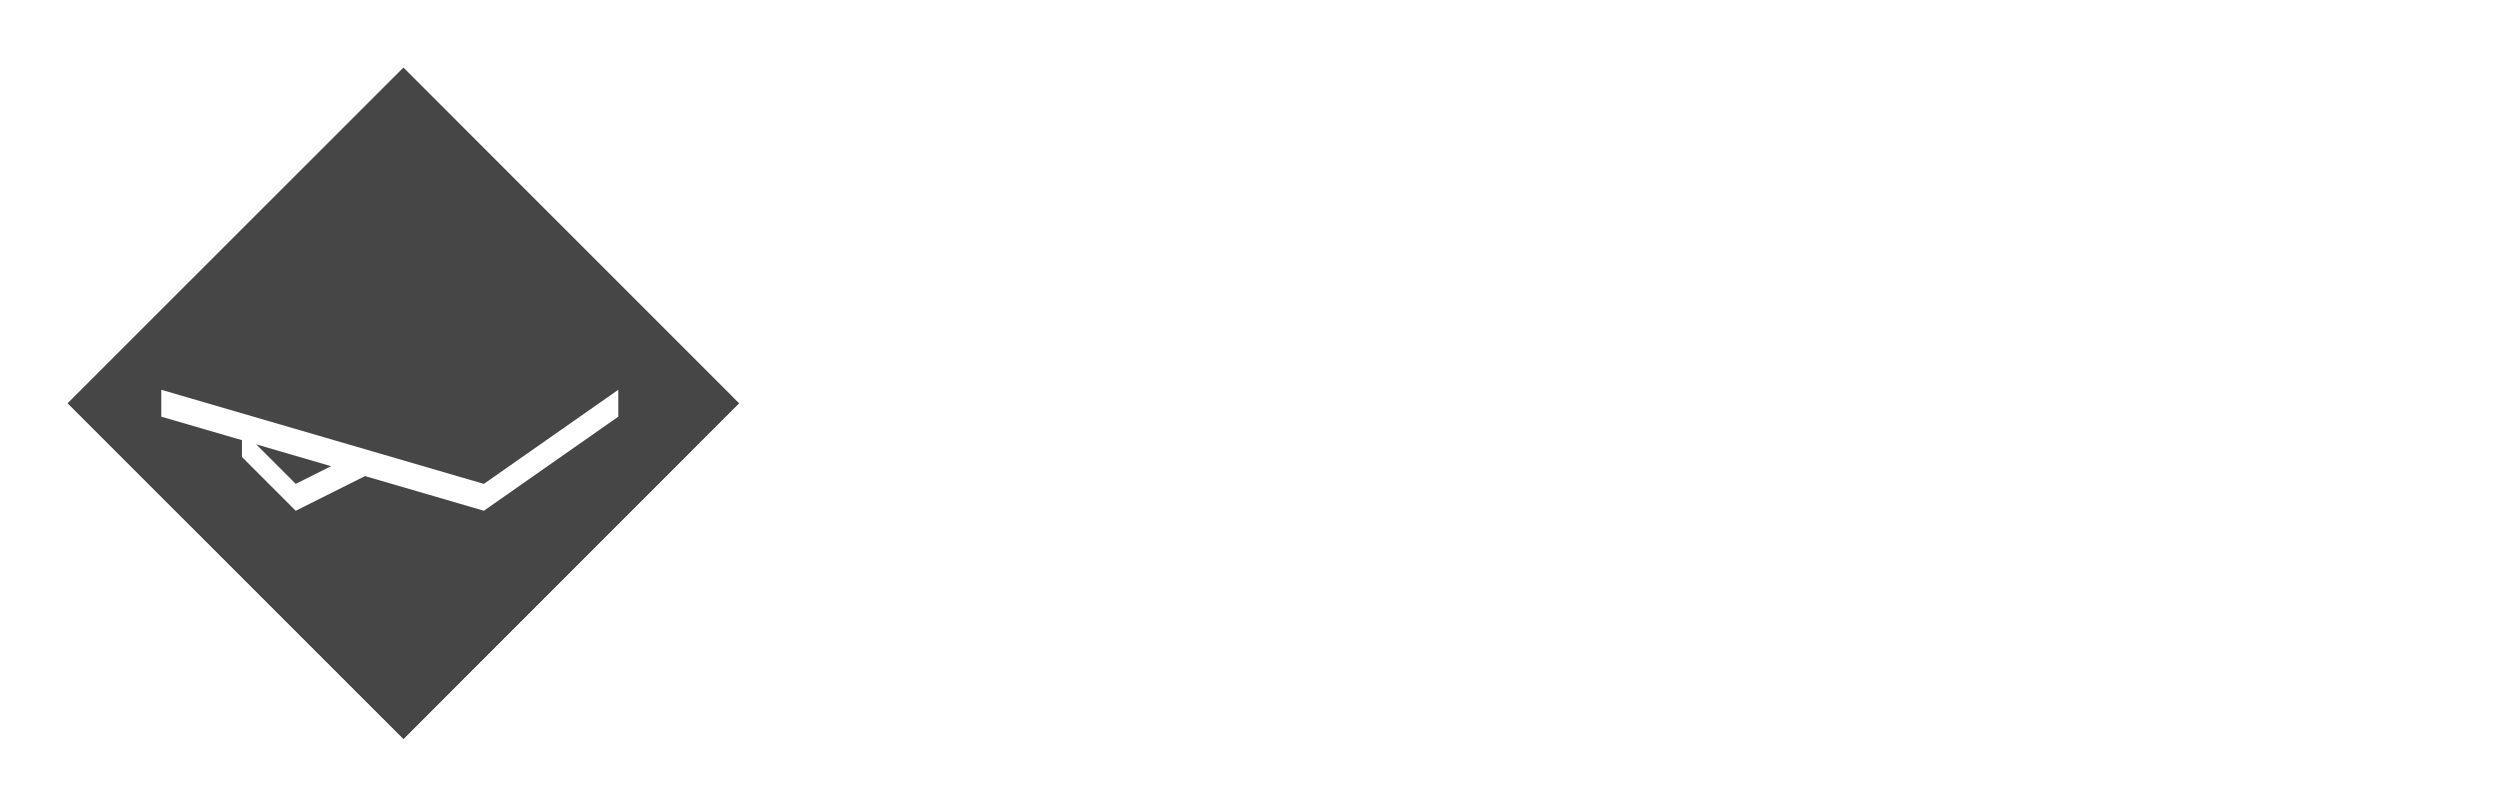 <svg width="186" height="60" viewBox="0 0 186 60" fill="none" xmlns="http://www.w3.org/2000/svg">
<path d="M46 31V29L36 36L12 29L12 31L18 32.75L19.059 33.059L24.632 34.684L27.158 35.421L36 38L46 31Z" fill="white"/>
<path d="M18 34L22 38L27.158 35.421L24.632 34.684L22 36L19.059 33.059L18 32.75V34Z" fill="white"/>
<path fill-rule="evenodd" clip-rule="evenodd" d="M55.009 30.006L30.019 55.007L5.009 30.006L30.016 5.007L55.009 30.006ZM46 29V31L36 38L27.158 35.421L22 38L18 34V32.75L12 31L12 29L36 36L46 29Z" fill="#464646"/>
<path d="M19.059 33.059L22 36L24.632 34.684L19.059 33.059Z" fill="#464646"/>
<path fill-rule="evenodd" clip-rule="evenodd" d="M60 29.999L30.013 60L0 29.999L30.009 0L60 29.999ZM30.019 55.007L55.009 30.006L30.016 5.007L5.009 30.006L30.019 55.007Z" fill="white"/>
<g filter="url(#filter0_d_17_1449)">
<path d="M79 28.88V23.3H80.6V36.5H79V30.42H73.04V36.5H71.4V23.3H73.04V28.88H79ZM86.072 36.5H84.592V26.5H86.192V33.46H86.352L91.632 26.5H93.392V36.5H91.792V29.06H91.632L86.072 36.5ZM104.184 36.5H99.724L97.384 34.54V33.12H98.984V33.82L100.304 34.92H103.664L104.984 34.04V32.86L103.864 32.1H100.244V30.7H103.864L104.984 30.04V28.96L103.664 28.08H100.504L99.184 29.18V29.88H97.584V28.46L99.924 26.5H104.184L106.584 28.16V30.7L105.284 31.36V31.44L106.584 32.1V34.84L104.184 36.5ZM112.057 36.5H110.577V26.5H112.177V33.46H112.337L117.617 26.5H119.377V36.5H117.777V29.06H117.617L112.057 36.5ZM125.169 36.5H123.569V26.5H125.169V30.6H130.769V26.5H132.369V36.5H130.769V32.16H125.169V36.5ZM140.281 36.5H136.561V26.5H138.161V29.9H140.301L142.561 31.44V34.84L140.281 36.5ZM145.361 36.5H143.801V26.5H145.361V36.5ZM138.161 31.5V34.9H139.881L141.001 34.08V32.22L139.881 31.5H138.161ZM161.945 27.92V25.8L164.585 23.3H169.365L171.945 25.8V29.58L169.405 31.56H165.245L163.645 32.8V34.9H171.885V36.5H162.045V32.02L164.585 30.04H168.765L170.345 28.8V26.5L168.765 24.9H165.185L163.545 26.5V27.92H161.945Z" fill="white"/>
</g>
<defs>
<filter id="filter0_d_17_1449" x="69.4" y="21.3" width="106.545" height="19.2" filterUnits="userSpaceOnUse" color-interpolation-filters="sRGB">
<feFlood flood-opacity="0" result="BackgroundImageFix"/>
<feColorMatrix in="SourceAlpha" type="matrix" values="0 0 0 0 0 0 0 0 0 0 0 0 0 0 0 0 0 0 127 0" result="hardAlpha"/>
<feOffset dx="1" dy="1"/>
<feGaussianBlur stdDeviation="1.5"/>
<feComposite in2="hardAlpha" operator="out"/>
<feColorMatrix type="matrix" values="0 0 0 0 0.058 0 0 0 0 0.058 0 0 0 0 0.058 0 0 0 1 0"/>
<feBlend mode="normal" in2="BackgroundImageFix" result="effect1_dropShadow_17_1449"/>
<feBlend mode="normal" in="SourceGraphic" in2="effect1_dropShadow_17_1449" result="shape"/>
</filter>
</defs>
</svg>
